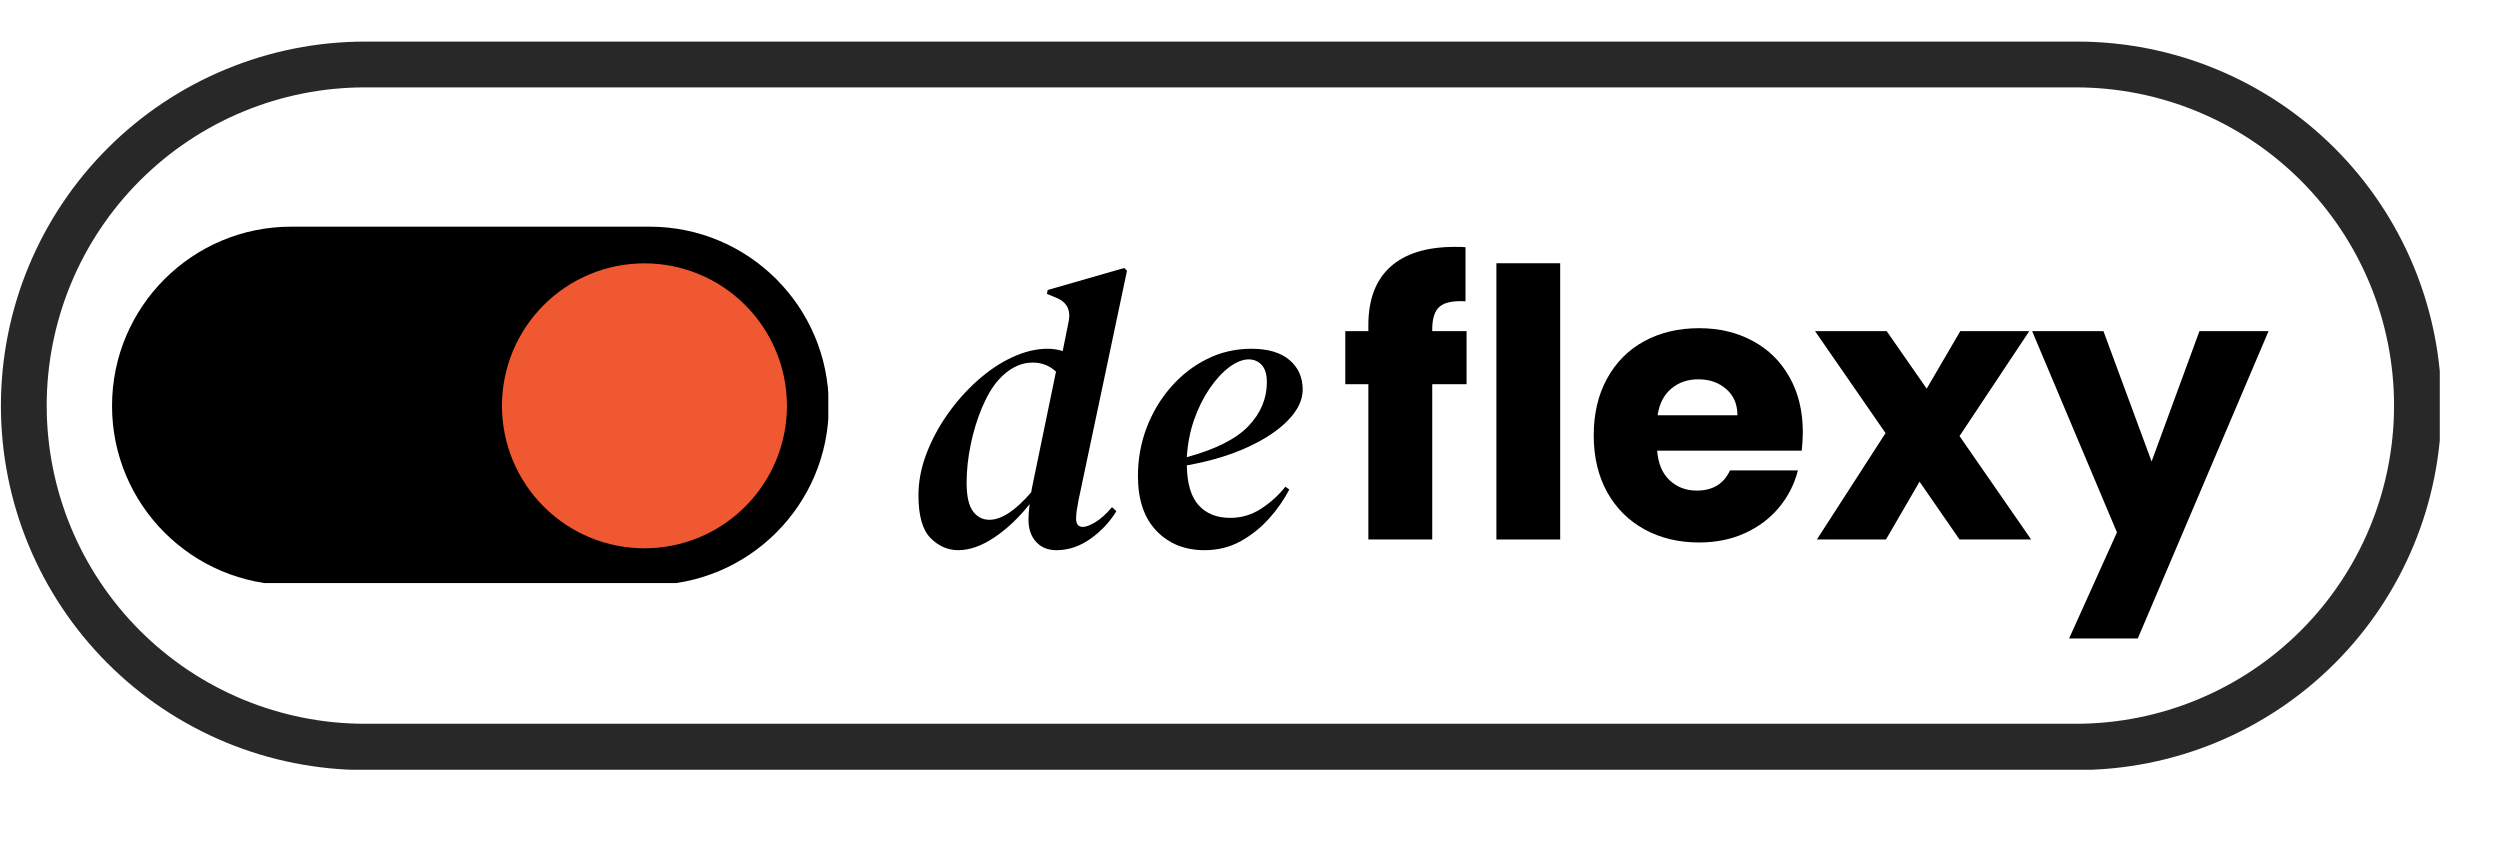<svg xmlns="http://www.w3.org/2000/svg" xmlns:xlink="http://www.w3.org/1999/xlink" width="490" zoomAndPan="magnify" viewBox="0 0 367.5 123.75" height="165" preserveAspectRatio="xMidYMid meet" version="1.0"><defs><g/><clipPath id="0af472a2eb"><path d="M 0.121 6.113 L 358.648 6.113 L 358.648 113.148 L 0.121 113.148 Z M 0.121 6.113 " clip-rule="nonzero"/></clipPath><clipPath id="af466637c7"><path d="M 53.676 6.113 L 305.352 6.113 C 319.551 6.113 333.168 11.754 343.211 21.797 C 353.25 31.836 358.891 45.453 358.891 59.656 C 358.891 73.855 353.25 87.473 343.211 97.512 C 333.168 107.555 319.551 113.195 305.352 113.195 L 53.676 113.195 C 39.473 113.195 25.855 107.555 15.816 97.512 C 5.773 87.473 0.133 73.855 0.133 59.656 C 0.133 45.453 5.773 31.836 15.816 21.797 C 25.855 11.754 39.473 6.113 53.676 6.113 Z M 53.676 6.113 " clip-rule="nonzero"/></clipPath><clipPath id="388aea021d"><path d="M 16.469 33.32 L 122 33.32 L 122 85.715 L 16.469 85.715 Z M 16.469 33.32 " clip-rule="nonzero"/></clipPath><clipPath id="55e8434887"><path d="M 16.469 59.66 C 16.469 74.207 28.262 86 42.809 86 L 95.492 86 C 110.039 86 121.832 74.207 121.832 59.66 C 121.832 45.113 110.039 33.32 95.492 33.32 L 42.809 33.32 C 28.262 33.32 16.469 45.113 16.469 59.66 Z M 16.469 59.66 " clip-rule="nonzero"/></clipPath><clipPath id="c113cb54ea"><path d="M 73 38 L 116 38 L 116 81 L 73 81 Z M 73 38 " clip-rule="nonzero"/></clipPath><clipPath id="78856422e6"><path d="M 16.469 59.66 C 16.469 74.207 28.262 86 42.809 86 L 95.492 86 C 110.039 86 121.832 74.207 121.832 59.66 C 121.832 45.113 110.039 33.32 95.492 33.32 L 42.809 33.32 C 28.262 33.32 16.469 45.113 16.469 59.66 Z M 16.469 59.66 " clip-rule="nonzero"/></clipPath></defs><g clip-path="url(#0af472a2eb)"><g clip-path="url(#af466637c7)"><path stroke-linecap="butt" transform="matrix(0.748, 0, 0, 0.748, 0.134, 6.114)" fill="none" stroke-linejoin="miter" d="M 71.533 -0.001 L 407.779 -0.001 C 426.749 -0.001 444.942 7.535 458.36 20.953 C 471.773 34.365 479.309 52.558 479.309 71.534 C 479.309 90.504 471.773 108.697 458.36 122.11 C 444.942 135.527 426.749 143.063 407.779 143.063 L 71.533 143.063 C 52.558 143.063 34.365 135.527 20.952 122.11 C 7.534 108.697 -0.002 90.504 -0.002 71.534 C -0.002 52.558 7.534 34.365 20.952 20.953 C 34.365 7.535 52.558 -0.001 71.533 -0.001 Z M 71.533 -0.001 " stroke="#292828" stroke-width="18" stroke-opacity="1" stroke-miterlimit="4"/></g></g><g clip-path="url(#388aea021d)"><g clip-path="url(#55e8434887)"><path fill="#000000" d="M 97.055 33.32 L 41.246 33.32 C 27.637 33.32 16.473 44.48 16.473 58.09 L 16.473 61.16 C 16.473 74.832 27.637 85.992 41.246 85.992 L 96.992 85.992 C 110.598 85.992 121.762 74.832 121.762 61.223 L 121.762 58.152 C 121.824 44.48 110.664 33.32 97.055 33.32 Z M 97.055 33.32 " fill-opacity="1" fill-rule="nonzero"/></g></g><g clip-path="url(#c113cb54ea)"><g clip-path="url(#78856422e6)"><path fill="#f05831" d="M 115.68 59.656 C 115.68 60.344 115.645 61.027 115.578 61.711 C 115.512 62.391 115.41 63.07 115.277 63.742 C 115.141 64.414 114.977 65.078 114.777 65.734 C 114.578 66.391 114.348 67.039 114.086 67.672 C 113.82 68.305 113.527 68.926 113.207 69.531 C 112.883 70.133 112.531 70.723 112.148 71.293 C 111.77 71.863 111.359 72.414 110.926 72.941 C 110.488 73.473 110.031 73.98 109.543 74.465 C 109.059 74.953 108.551 75.41 108.02 75.848 C 107.492 76.281 106.941 76.691 106.371 77.07 C 105.801 77.453 105.211 77.805 104.609 78.129 C 104.004 78.449 103.383 78.742 102.75 79.008 C 102.117 79.27 101.469 79.5 100.812 79.699 C 100.156 79.898 99.492 80.066 98.82 80.199 C 98.148 80.332 97.469 80.434 96.789 80.5 C 96.105 80.566 95.422 80.602 94.734 80.602 C 94.047 80.602 93.363 80.566 92.68 80.5 C 92 80.434 91.32 80.332 90.648 80.199 C 89.977 80.066 89.312 79.898 88.656 79.699 C 87.996 79.5 87.352 79.27 86.719 79.008 C 86.086 78.742 85.465 78.449 84.859 78.129 C 84.258 77.805 83.668 77.453 83.098 77.07 C 82.527 76.691 81.977 76.281 81.445 75.848 C 80.918 75.41 80.41 74.953 79.926 74.465 C 79.438 73.98 78.98 73.473 78.543 72.941 C 78.109 72.414 77.699 71.863 77.32 71.293 C 76.938 70.723 76.586 70.133 76.262 69.531 C 75.941 68.926 75.648 68.305 75.383 67.672 C 75.121 67.039 74.891 66.391 74.691 65.734 C 74.492 65.078 74.324 64.414 74.191 63.742 C 74.059 63.07 73.957 62.391 73.891 61.711 C 73.824 61.027 73.789 60.344 73.789 59.656 C 73.789 58.969 73.824 58.285 73.891 57.602 C 73.957 56.922 74.059 56.242 74.191 55.57 C 74.324 54.898 74.492 54.234 74.691 53.578 C 74.891 52.922 75.121 52.273 75.383 51.641 C 75.648 51.008 75.941 50.387 76.262 49.781 C 76.586 49.18 76.938 48.59 77.32 48.02 C 77.699 47.449 78.109 46.898 78.543 46.371 C 78.98 45.84 79.438 45.332 79.926 44.848 C 80.41 44.359 80.918 43.902 81.445 43.465 C 81.977 43.031 82.527 42.621 83.098 42.242 C 83.668 41.859 84.258 41.508 84.859 41.184 C 85.465 40.863 86.086 40.57 86.719 40.305 C 87.352 40.043 87.996 39.812 88.656 39.613 C 89.312 39.414 89.977 39.246 90.648 39.113 C 91.32 38.98 92 38.879 92.68 38.812 C 93.363 38.746 94.047 38.711 94.734 38.711 C 95.422 38.711 96.105 38.746 96.789 38.812 C 97.469 38.879 98.148 38.98 98.82 39.113 C 99.492 39.246 100.156 39.414 100.812 39.613 C 101.469 39.812 102.117 40.043 102.75 40.305 C 103.383 40.57 104.004 40.863 104.609 41.184 C 105.211 41.508 105.801 41.859 106.371 42.242 C 106.941 42.621 107.492 43.031 108.02 43.465 C 108.551 43.902 109.059 44.359 109.543 44.848 C 110.031 45.332 110.488 45.84 110.926 46.371 C 111.359 46.898 111.77 47.449 112.148 48.02 C 112.531 48.59 112.883 49.18 113.207 49.781 C 113.527 50.387 113.82 51.008 114.086 51.641 C 114.348 52.273 114.578 52.922 114.777 53.578 C 114.977 54.234 115.141 54.898 115.277 55.57 C 115.41 56.242 115.512 56.922 115.578 57.602 C 115.645 58.285 115.68 58.969 115.68 59.656 Z M 115.68 59.656 " fill-opacity="1" fill-rule="nonzero"/></g></g><g fill="#000000" fill-opacity="1"><g transform="translate(196.82, 79.306)"><g><path d="M 18.766 -22.828 L 13.719 -22.828 L 13.719 0 L 4.328 0 L 4.328 -22.828 L 0.938 -22.828 L 0.938 -30.625 L 4.328 -30.625 L 4.328 -31.5 C 4.328 -35.27 5.406 -38.129 7.562 -40.078 C 9.727 -42.035 12.895 -43.016 17.062 -43.016 C 17.758 -43.016 18.273 -43 18.609 -42.969 L 18.609 -35.016 C 16.805 -35.117 15.539 -34.859 14.812 -34.234 C 14.082 -33.617 13.719 -32.504 13.719 -30.891 L 13.719 -30.625 L 18.766 -30.625 Z M 18.766 -22.828 "/></g></g></g><g fill="#000000" fill-opacity="1"><g transform="translate(216.566, 79.306)"><g><path d="M 12.781 -40.609 L 12.781 0 L 3.406 0 L 3.406 -40.609 Z M 12.781 -40.609 "/></g></g></g><g fill="#000000" fill-opacity="1"><g transform="translate(232.747, 79.306)"><g><path d="M 32.266 -15.797 C 32.266 -14.922 32.211 -14.008 32.109 -13.062 L 10.859 -13.062 C 11.004 -11.156 11.617 -9.695 12.703 -8.688 C 13.785 -7.688 15.113 -7.188 16.688 -7.188 C 19.02 -7.188 20.645 -8.176 21.562 -10.156 L 31.547 -10.156 C 31.035 -8.145 30.113 -6.332 28.781 -4.719 C 27.445 -3.113 25.773 -1.852 23.766 -0.938 C 21.754 -0.02 19.504 0.438 17.016 0.438 C 14.016 0.438 11.344 -0.203 9 -1.484 C 6.656 -2.766 4.82 -4.594 3.5 -6.969 C 2.188 -9.344 1.531 -12.125 1.531 -15.312 C 1.531 -18.488 2.18 -21.266 3.484 -23.641 C 4.785 -26.023 6.602 -27.859 8.938 -29.141 C 11.281 -30.422 13.973 -31.062 17.016 -31.062 C 19.973 -31.062 22.602 -30.438 24.906 -29.188 C 27.219 -27.945 29.02 -26.172 30.312 -23.859 C 31.613 -21.555 32.266 -18.867 32.266 -15.797 Z M 22.656 -18.266 C 22.656 -19.879 22.109 -21.16 21.016 -22.109 C 19.922 -23.066 18.551 -23.547 16.906 -23.547 C 15.332 -23.547 14.004 -23.086 12.922 -22.172 C 11.836 -21.254 11.172 -19.953 10.922 -18.266 Z M 22.656 -18.266 "/></g></g></g><g fill="#000000" fill-opacity="1"><g transform="translate(266.534, 79.306)"><g><path d="M 21.516 0 L 15.641 -8.5 L 10.703 0 L 0.547 0 L 10.641 -15.641 L 0.281 -30.625 L 10.812 -30.625 L 16.688 -22.172 L 21.625 -30.625 L 31.766 -30.625 L 21.516 -15.203 L 32.047 0 Z M 21.516 0 "/></g></g></g><g fill="#000000" fill-opacity="1"><g transform="translate(298.786, 79.306)"><g><path d="M 34.688 -30.625 L 15.469 14.547 L 5.375 14.547 L 12.406 -1.047 L -0.062 -30.625 L 10.422 -30.625 L 17.5 -11.469 L 24.531 -30.625 Z M 34.688 -30.625 "/></g></g></g><g fill="#000000" fill-opacity="1"><g transform="translate(132.294, 80.002)"><g><path d="M 8.578 0.875 C 7.023 0.875 5.66 0.273 4.484 -0.922 C 3.305 -2.117 2.719 -4.207 2.719 -7.188 C 2.719 -9.195 3.102 -11.223 3.875 -13.266 C 4.656 -15.316 5.691 -17.258 6.984 -19.094 C 8.273 -20.926 9.738 -22.578 11.375 -24.047 C 13.02 -25.516 14.727 -26.66 16.5 -27.484 C 18.281 -28.316 20.02 -28.734 21.719 -28.734 C 22.5 -28.734 23.234 -28.617 23.922 -28.391 L 24.797 -32.734 C 25.141 -34.473 24.504 -35.648 22.891 -36.266 L 21.609 -36.797 L 21.719 -37.375 L 32.969 -40.609 L 33.375 -40.203 L 26.25 -6.484 C 26.133 -5.867 26.047 -5.359 25.984 -4.953 C 25.922 -4.547 25.891 -4.148 25.891 -3.766 C 25.891 -2.953 26.223 -2.547 26.891 -2.547 C 27.348 -2.547 27.973 -2.785 28.766 -3.266 C 29.555 -3.754 30.359 -4.484 31.172 -5.453 L 31.812 -4.859 C 30.883 -3.316 29.629 -1.973 28.047 -0.828 C 26.461 0.305 24.781 0.875 23 0.875 C 21.727 0.875 20.723 0.457 19.984 -0.375 C 19.254 -1.207 18.891 -2.281 18.891 -3.594 C 18.891 -4.25 18.945 -5.02 19.062 -5.906 C 17.477 -3.895 15.75 -2.258 13.875 -1 C 12 0.25 10.234 0.875 8.578 0.875 Z M 9.797 -9.031 C 9.797 -7.102 10.102 -5.711 10.719 -4.859 C 11.332 -4.016 12.145 -3.594 13.156 -3.594 C 14.926 -3.594 16.973 -4.941 19.297 -7.641 C 19.328 -7.836 19.363 -8.051 19.406 -8.281 L 22.938 -25.375 C 21.977 -26.258 20.844 -26.703 19.531 -26.703 C 18.562 -26.703 17.66 -26.477 16.828 -26.031 C 15.992 -25.594 15.211 -24.969 14.484 -24.156 C 13.598 -23.156 12.797 -21.812 12.078 -20.125 C 11.367 -18.445 10.812 -16.633 10.406 -14.688 C 10 -12.738 9.797 -10.852 9.797 -9.031 Z M 9.797 -9.031 "/></g></g></g><g fill="#000000" fill-opacity="1"><g transform="translate(164.323, 80.002)"><g><path d="M 12.75 0.875 C 9.852 0.875 7.492 -0.07 5.672 -1.969 C 3.859 -3.863 2.953 -6.547 2.953 -10.016 C 2.953 -12.492 3.375 -14.852 4.219 -17.094 C 5.07 -19.332 6.258 -21.328 7.781 -23.078 C 9.312 -24.836 11.082 -26.219 13.094 -27.219 C 15.102 -28.227 17.285 -28.734 19.641 -28.734 C 22.078 -28.734 23.941 -28.18 25.234 -27.078 C 26.523 -25.984 27.172 -24.531 27.172 -22.719 C 27.172 -21.207 26.461 -19.719 25.047 -18.25 C 23.641 -16.781 21.66 -15.457 19.109 -14.281 C 16.566 -13.102 13.578 -12.207 10.141 -11.594 C 10.18 -8.926 10.758 -6.973 11.875 -5.734 C 13 -4.492 14.547 -3.875 16.516 -3.875 C 18.172 -3.875 19.691 -4.328 21.078 -5.234 C 22.473 -6.148 23.656 -7.223 24.625 -8.453 L 25.203 -8.047 C 24.43 -6.547 23.438 -5.117 22.219 -3.766 C 21 -2.41 19.598 -1.297 18.016 -0.422 C 16.43 0.441 14.676 0.875 12.75 0.875 Z M 19.234 -27.172 C 18.348 -27.172 17.391 -26.785 16.359 -26.016 C 15.336 -25.242 14.375 -24.191 13.469 -22.859 C 12.562 -21.523 11.805 -20 11.203 -18.281 C 10.609 -16.562 10.254 -14.734 10.141 -12.797 C 14.391 -13.961 17.41 -15.488 19.203 -17.375 C 21.004 -19.27 21.906 -21.414 21.906 -23.812 C 21.906 -24.969 21.648 -25.816 21.141 -26.359 C 20.641 -26.898 20.004 -27.172 19.234 -27.172 Z M 19.234 -27.172 "/></g></g></g></svg>